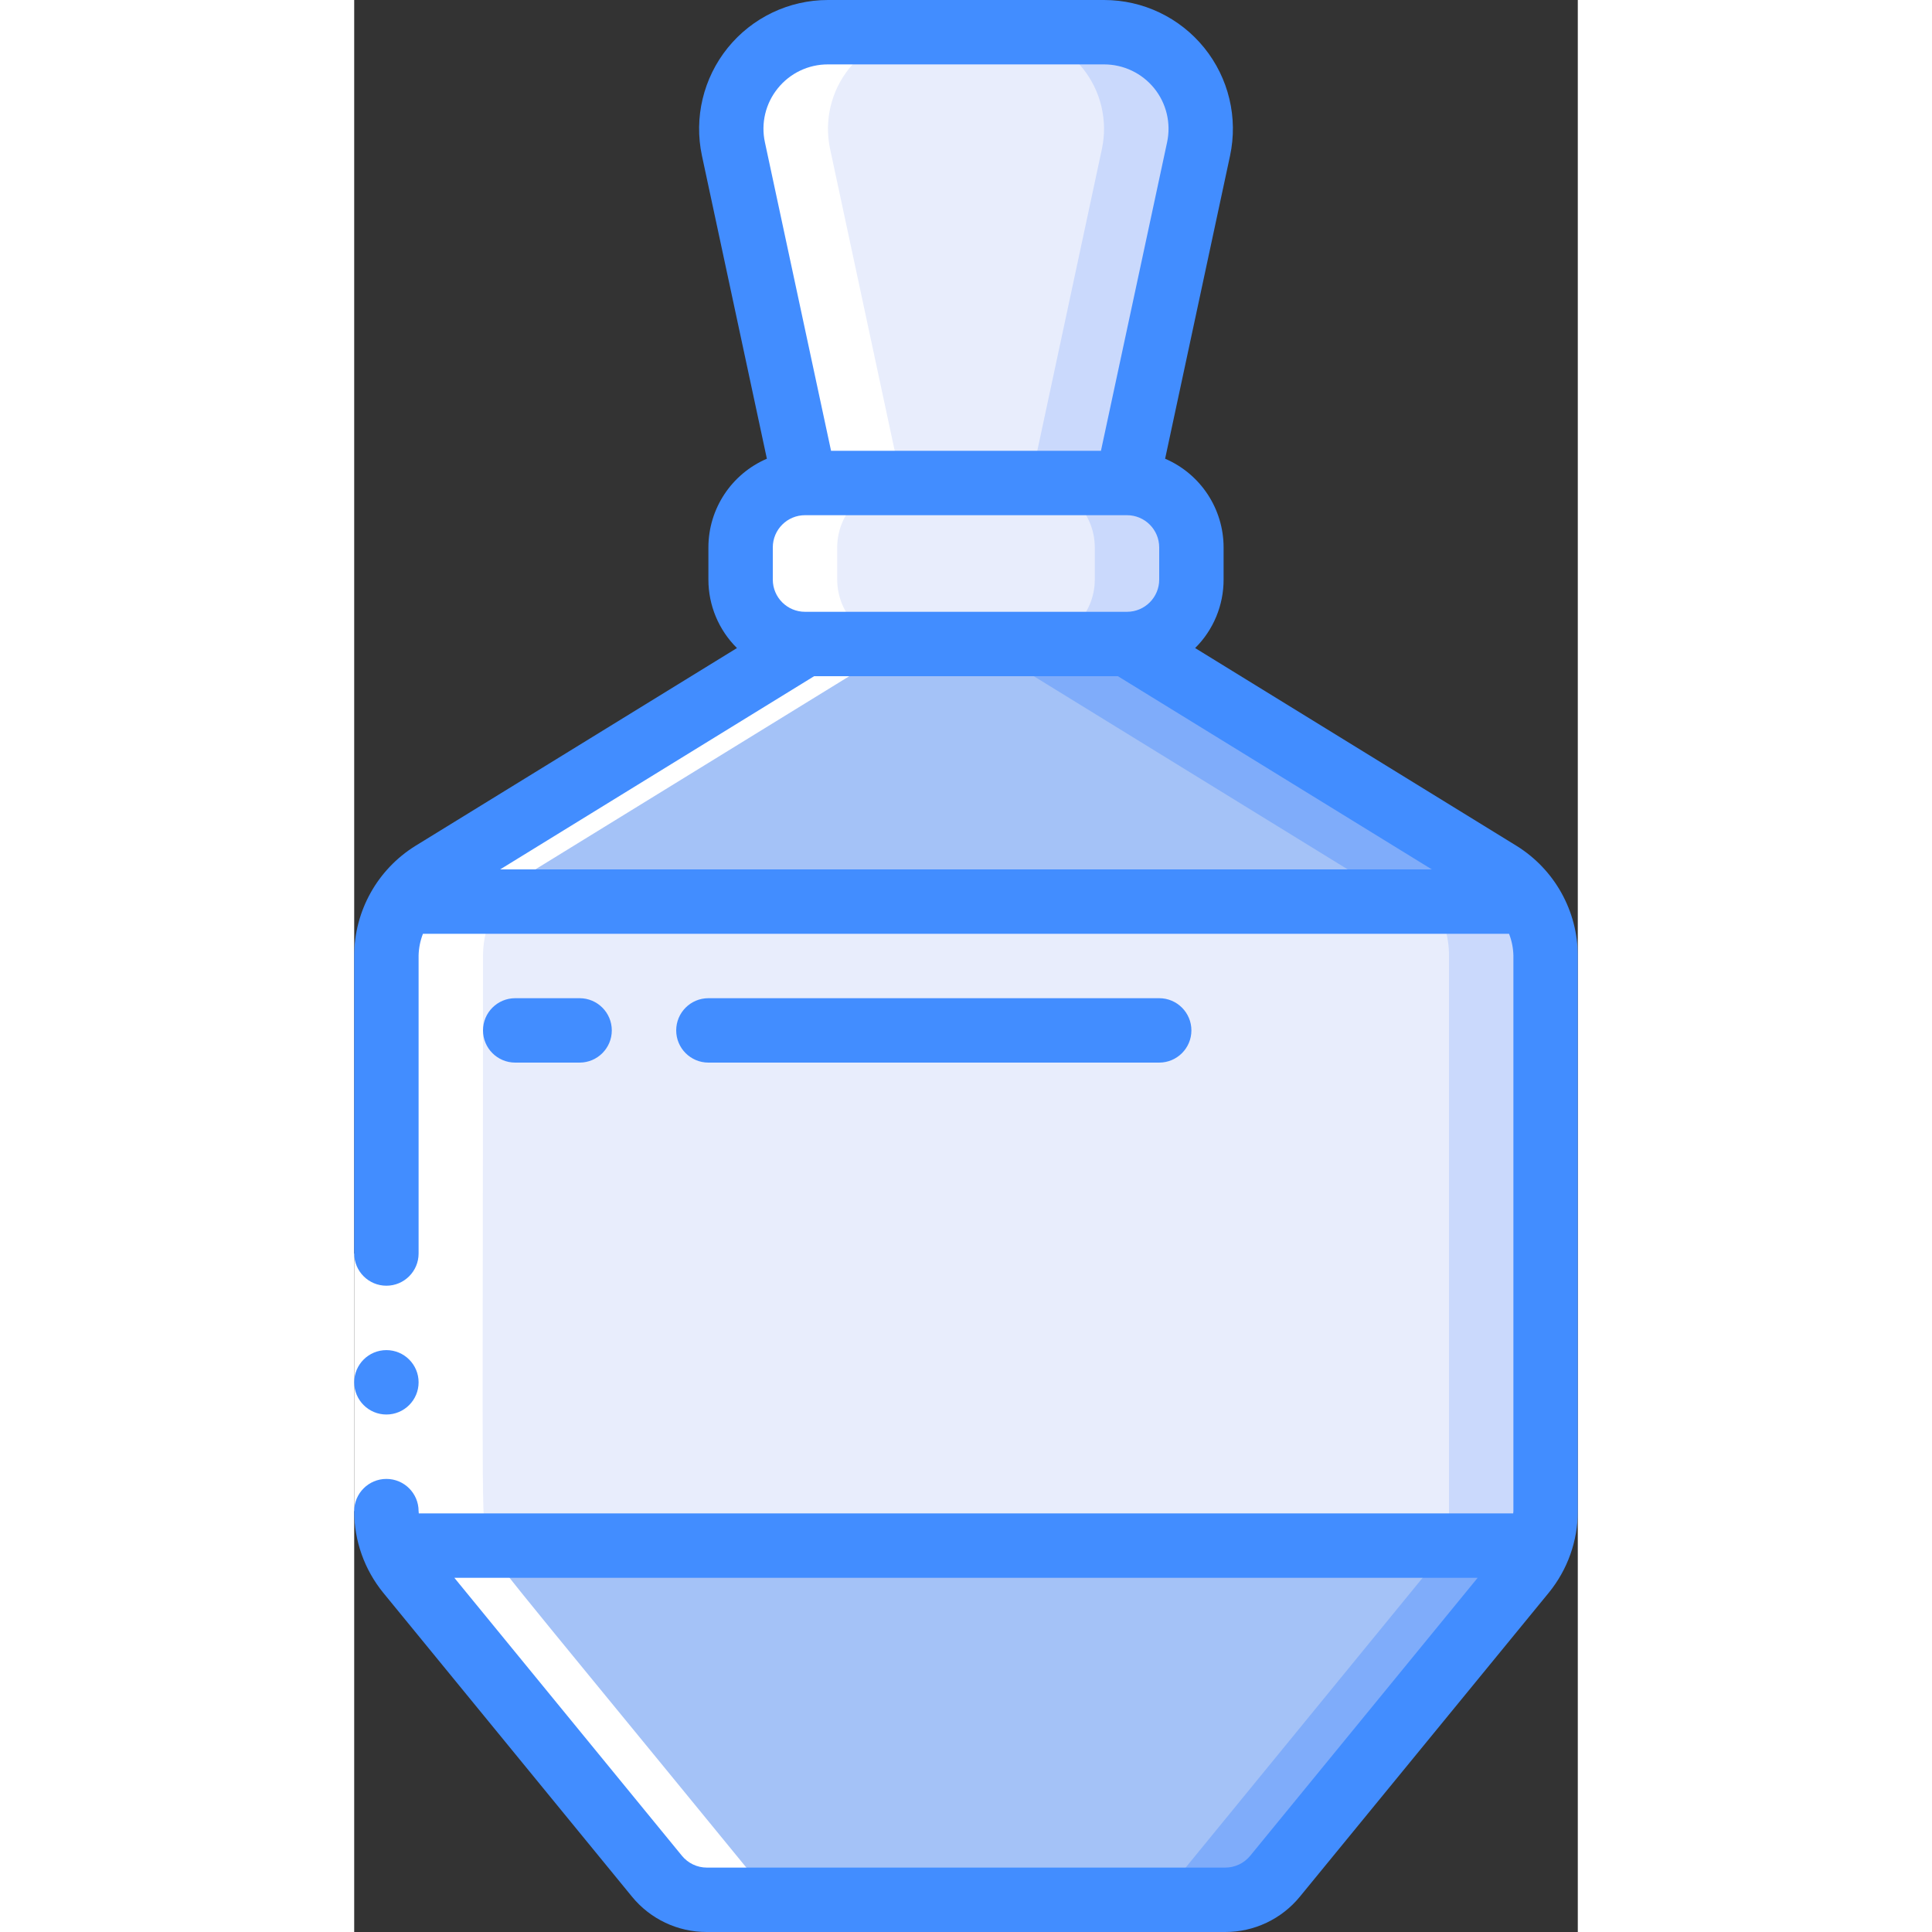<svg height="512" viewBox="0 0 38 60" width="512" xmlns="http://www.w3.org/2000/svg"><rect x="0" y="0" width="38" height="60" fill="#333333" stroke="none"/><g id="Page-1" fill="none" fill-rule="evenodd"><g id="026---Potion" fill-rule="nonzero"><g id="Color" transform="translate(1 1)"><path id="Shape" d="m25.22 3.63-2.22 10.37h-10l-2.22-10.37c-.19-.885.03-1.81.599-2.514.569-.705 1.426-1.115 2.331-1.116h8.58c.906.001 1.762.411 2.331 1.116.569.705.789 1.629.599 2.514z" fill="#e8edfc"/><path id="Shape" d="m22.29 0h-3c.906.001 1.762.411 2.331 1.116.569.705.789 1.629.599 2.514l-2.22 10.37h3l2.22-10.37c.19-.885-.03-1.81-.599-2.514-.569-.705-1.426-1.115-2.331-1.116z" fill="#cad9fc"/><rect id="Rectangle-path" fill="#e8edfc" height="5" rx="2" width="14" x="11" y="14"/><path id="Shape" d="m23 14h-3c1.103.003 1.997.897 2 2v1c-.003 1.103-.897 1.997-2 2h3c1.103-.003 1.997-.897 2-2v-1c-.003-1.103-.897-1.997-2-2z" fill="#cad9fc"/><path id="Shape" d="m35.48 27h-34.96c.236-.356.546-.656.91-.88l11.57-7.12h10l11.57 7.12c.364.224.674.524.91.88z" fill="#a4c2f7"/><path id="Shape" d="m35.48 27h-4.52c-.236-.356-.546-.656-.91-.88l-11.57-7.12h4.52l11.57 7.12c.364.224.674.524.91.88z" fill="#7facfa"/><path id="Shape" d="m36 28.68v17.25c-.001.366-.068.729-.2 1.07h-35.6c-.132-.341-.199-.704-.2-1.07v-17.25c-.003-.6.179-1.186.52-1.68h34.96c.341.494.523 1.08.52 1.68z" fill="#e8edfc"/><path id="Shape" d="m35.48 27h-3c.341.494.523 1.08.52 1.68v17.25c-.001.366-.068.729-.2 1.07h3c.132-.341.199-.704.2-1.07v-17.25c.003-.6-.179-1.186-.52-1.68z" fill="#cad9fc"/><path id="Shape" d="m35.8 47c-.11.302-.273.583-.48.83l-7.72 9.44c-.382.462-.95.729-1.55.73h-16.1c-.6-.001-1.168-.268-1.55-.73l-7.72-9.44c-.207-.247-.37-.528-.48-.83z" fill="#a4c2f7"/><path id="Shape" d="m32.8 47c-.11.302-.273.583-.48.83l-7.72 9.44c-.382.462-.95.729-1.55.73h3c.6-.001 1.168-.268 1.55-.73l7.72-9.44c.207-.247.37-.528.48-.83z" fill="#7facfa"/></g><g id="Color_copy" fill="#fff" transform="translate(0 1)"><path id="Shape" d="m4.2 47c-.284-.742-.2.453-.2-18.32.002-1.043.543-2.011 1.43-2.56l11.57-7.12c-1.103-.003-1.997-.897-2-2v-1c.003-1.103.897-1.997 2-2l-2.22-10.37c-.19-.885.03-1.81.599-2.514.569-.705 1.426-1.115 2.331-1.116h-3c-.906.001-1.762.411-2.331 1.116-.569.705-.789 1.629-.599 2.514l2.22 10.37c-1.103.003-1.997.897-2 2v1c.003 1.103.897 1.997 2 2l-11.57 7.12c-.887.549-1.428 1.517-1.43 2.56 0 18.773-.084 17.578.2 18.32.227.619-.206-.009 8.2 10.27.382.462.95.729 1.55.73h3c-.6-.001-1.168-.268-1.55-.73-8.406-10.279-7.973-9.651-8.2-10.27z"/></g><g id="Outline"><path id="Rectangle-path" d="m0 38.929h2v8h-2z" fill="#fff"/><g fill="#428dff"><circle id="Oval" cx="1" cy="42.929" r="1"/><path id="Shape" d="m36.1 26.27-9.984-6.144c.567-.562.885-1.328.884-2.126v-1c-.001-1.198-.715-2.281-1.816-2.754l2.016-9.408c.253-1.181-.041-2.413-.801-3.353s-1.903-1.485-3.11-1.485h-8.578c-1.208 0-2.351.546-3.11 1.485s-1.054 2.172-.801 3.353l2.016 9.408c-1.101.473-1.815 1.556-1.816 2.754v1c-0.0.799.319 1.564.887 2.126l-9.987 6.144c-1.178.732-1.896 2.019-1.9 3.406v9.253c0 .552.448 1 1 1s1-.448 1-1v-9.253c.005-.232.051-.46.135-.676h33.73c.084.216.13.444.135.676v17.253c0 .024-.005.047-.006.071h-33.988c0-.024-.006-.047-.006-.071 0-.552-.448-1-1-1s-1 .448-1 1c-0.0.923.318 1.817.9 2.533l7.725 9.438c.569.698 1.423 1.102 2.323 1.1h16.1c.9.002 1.754-.402 2.323-1.1l7.729-9.438c.583-.716.901-1.61.9-2.533v-17.253c-.004-1.387-.722-2.674-1.9-3.406zm-22.1-10.27h10c.552 0 1 .448 1 1v1c0 .552-.448 1-1 1h-10c-.552 0-1-.448-1-1v-1c0-.552.448-1 1-1zm9.717 5 9.75 6h-28.934l9.75-6zm-10.562-18.257c.379-.471.951-.744 1.556-.743h8.578c.604-0 1.176.273 1.556.742s.527 1.086.4 1.677l-2.054 9.581h-8.382l-2.054-9.581c-.128-.59.019-1.207.4-1.676zm14.671 54.89c-.19.232-.474.367-.774.367h-16.1c-.3-0-.584-.135-.774-.367l-7.068-8.633h31.78z"/><path id="Shape" d="m7 33c.552 0 1-.448 1-1s-.448-1-1-1h-2c-.552 0-1 .448-1 1s.448 1 1 1z"/><path id="Shape" d="m25 33c.552 0 1-.448 1-1s-.448-1-1-1h-14c-.552 0-1 .448-1 1s.448 1 1 1z"/></g></g></g></g></svg>